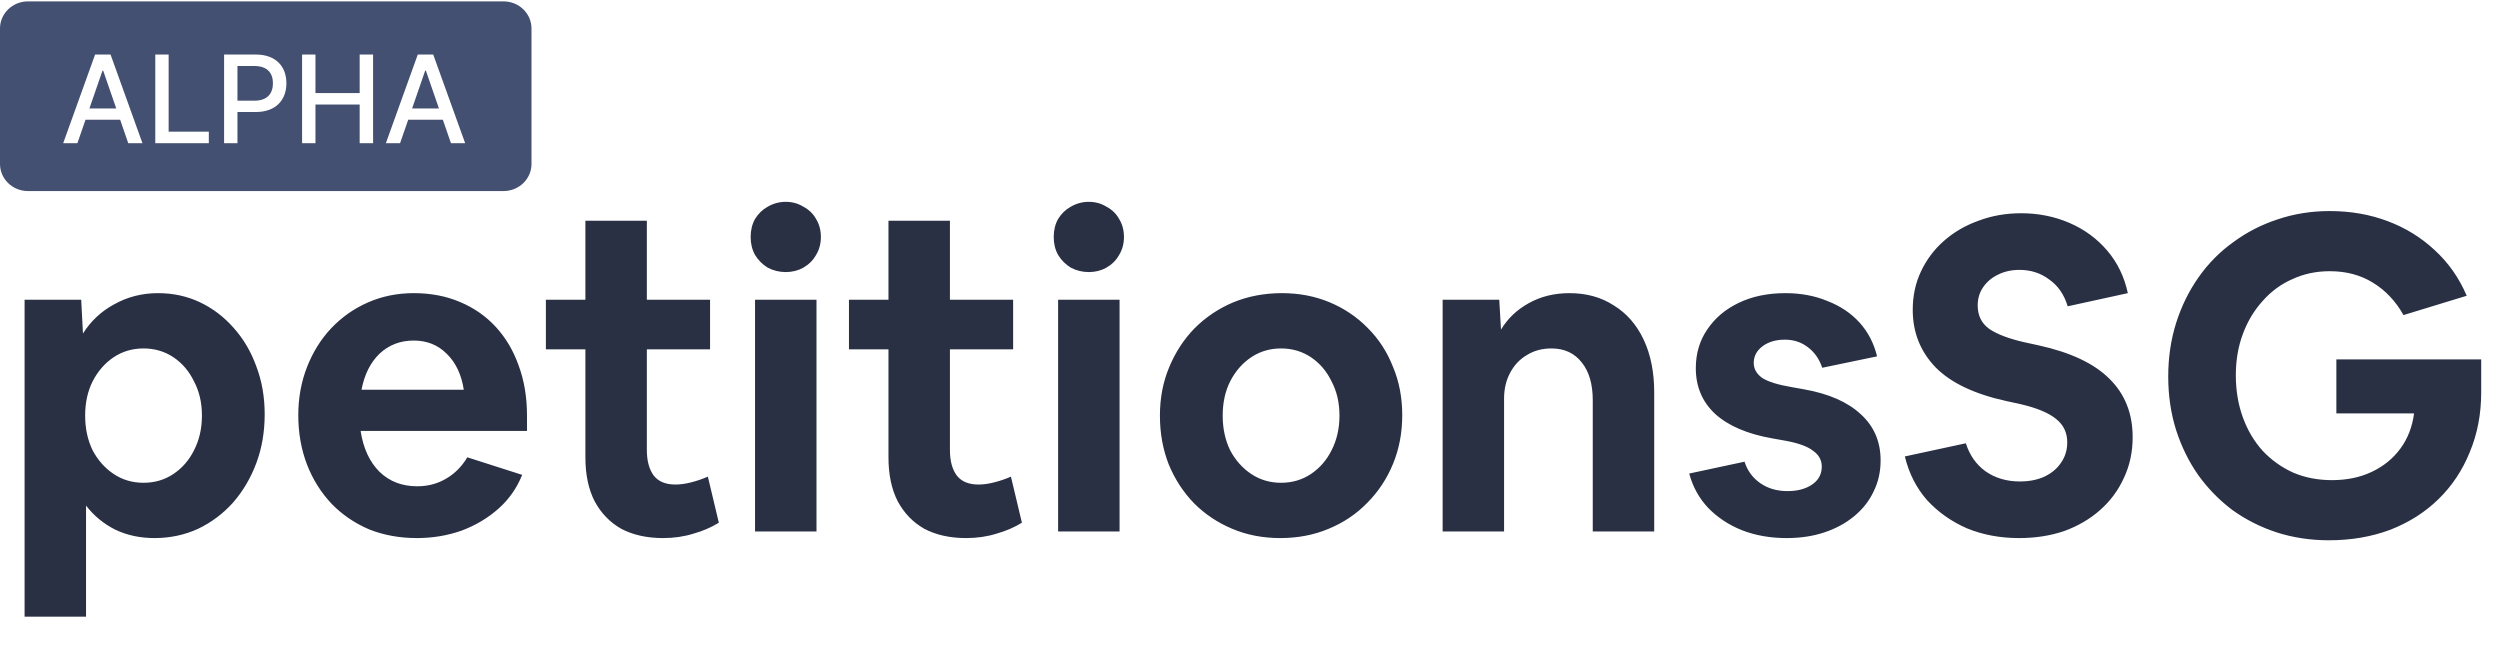 <svg width="127" height="34" viewBox="0 0 127 34" fill="none" xmlns="http://www.w3.org/2000/svg">
<path d="M1.249 31.326V15.226H4.125L4.215 16.943C4.616 16.304 5.151 15.806 5.82 15.449C6.489 15.077 7.225 14.892 8.028 14.892C8.801 14.892 9.514 15.048 10.168 15.36C10.822 15.672 11.395 16.111 11.886 16.675C12.376 17.226 12.755 17.872 13.023 18.616C13.305 19.359 13.446 20.169 13.446 21.046C13.446 21.938 13.305 22.763 13.023 23.521C12.74 24.279 12.346 24.948 11.841 25.528C11.335 26.093 10.741 26.539 10.057 26.866C9.373 27.178 8.637 27.334 7.849 27.334C7.121 27.334 6.459 27.193 5.865 26.911C5.27 26.613 4.772 26.205 4.371 25.684V31.326H1.249ZM7.292 24.525C7.857 24.525 8.362 24.376 8.808 24.079C9.254 23.782 9.604 23.38 9.856 22.875C10.124 22.354 10.258 21.767 10.258 21.113C10.258 20.459 10.124 19.879 9.856 19.374C9.604 18.853 9.254 18.445 8.808 18.147C8.362 17.85 7.857 17.701 7.292 17.701C6.727 17.701 6.221 17.85 5.775 18.147C5.33 18.445 4.973 18.853 4.705 19.374C4.452 19.879 4.326 20.459 4.326 21.113C4.326 21.767 4.452 22.354 4.705 22.875C4.973 23.38 5.33 23.782 5.775 24.079C6.221 24.376 6.727 24.525 7.292 24.525ZM21.174 27.334C20.297 27.334 19.487 27.186 18.744 26.889C18.015 26.576 17.383 26.145 16.848 25.595C16.313 25.03 15.897 24.369 15.6 23.61C15.302 22.837 15.153 21.997 15.153 21.091C15.153 20.214 15.302 19.396 15.6 18.638C15.897 17.88 16.306 17.226 16.826 16.675C17.361 16.111 17.985 15.672 18.699 15.36C19.413 15.048 20.186 14.892 21.018 14.892C21.88 14.892 22.661 15.04 23.36 15.338C24.073 15.635 24.683 16.058 25.188 16.609C25.694 17.159 26.08 17.813 26.348 18.571C26.63 19.329 26.771 20.176 26.771 21.113V21.893H18.32C18.454 22.771 18.773 23.462 19.279 23.967C19.784 24.458 20.424 24.703 21.197 24.703C21.732 24.703 22.215 24.577 22.646 24.324C23.092 24.071 23.456 23.707 23.739 23.231L26.526 24.123C26.259 24.792 25.857 25.365 25.322 25.84C24.787 26.316 24.162 26.688 23.449 26.955C22.735 27.208 21.977 27.334 21.174 27.334ZM21.018 17.3C20.334 17.3 19.755 17.523 19.279 17.969C18.818 18.415 18.513 19.024 18.365 19.797H23.56C23.441 19.024 23.151 18.415 22.691 17.969C22.245 17.523 21.687 17.3 21.018 17.3ZM33.685 27.334C32.867 27.334 32.161 27.178 31.566 26.866C30.987 26.539 30.533 26.071 30.206 25.461C29.894 24.852 29.738 24.108 29.738 23.231V17.746H27.731V15.226H29.738V11.212H32.86V15.226H36.071V17.746H32.86V22.852C32.86 23.417 32.979 23.856 33.217 24.168C33.454 24.465 33.819 24.614 34.309 24.614C34.562 24.614 34.83 24.577 35.112 24.503C35.409 24.428 35.692 24.331 35.959 24.213L36.517 26.554C36.13 26.792 35.699 26.978 35.224 27.111C34.748 27.26 34.235 27.334 33.685 27.334ZM41.701 12.037C41.701 12.379 41.619 12.684 41.456 12.951C41.307 13.219 41.091 13.435 40.809 13.598C40.541 13.747 40.244 13.821 39.917 13.821C39.59 13.821 39.285 13.747 39.003 13.598C38.735 13.435 38.52 13.219 38.356 12.951C38.207 12.684 38.133 12.379 38.133 12.037C38.133 11.695 38.207 11.391 38.356 11.123C38.52 10.855 38.735 10.647 39.003 10.499C39.285 10.335 39.59 10.253 39.917 10.253C40.244 10.253 40.541 10.335 40.809 10.499C41.091 10.647 41.307 10.855 41.456 11.123C41.619 11.391 41.701 11.695 41.701 12.037ZM38.356 27V15.226H41.478V27H38.356ZM49.081 27.334C48.263 27.334 47.557 27.178 46.962 26.866C46.383 26.539 45.929 26.071 45.602 25.461C45.29 24.852 45.134 24.108 45.134 23.231V17.746H43.127V15.226H45.134V11.212H48.256V15.226H51.467V17.746H48.256V22.852C48.256 23.417 48.375 23.856 48.613 24.168C48.85 24.465 49.215 24.614 49.705 24.614C49.958 24.614 50.226 24.577 50.508 24.503C50.805 24.428 51.088 24.331 51.355 24.213L51.913 26.554C51.526 26.792 51.095 26.978 50.62 27.111C50.144 27.26 49.631 27.334 49.081 27.334ZM57.097 12.037C57.097 12.379 57.015 12.684 56.852 12.951C56.703 13.219 56.487 13.435 56.205 13.598C55.937 13.747 55.64 13.821 55.313 13.821C54.986 13.821 54.681 13.747 54.399 13.598C54.131 13.435 53.916 13.219 53.752 12.951C53.603 12.684 53.529 12.379 53.529 12.037C53.529 11.695 53.603 11.391 53.752 11.123C53.916 10.855 54.131 10.647 54.399 10.499C54.681 10.335 54.986 10.253 55.313 10.253C55.64 10.253 55.937 10.335 56.205 10.499C56.487 10.647 56.703 10.855 56.852 11.123C57.015 11.391 57.097 11.695 57.097 12.037ZM53.752 27V15.226H56.874V27H53.752ZM65.034 27.334C64.157 27.334 63.347 27.178 62.604 26.866C61.861 26.554 61.214 26.123 60.664 25.573C60.114 25.008 59.683 24.346 59.37 23.588C59.073 22.83 58.924 22.005 58.924 21.113C58.924 20.221 59.081 19.403 59.393 18.66C59.705 17.902 60.136 17.24 60.686 16.675C61.251 16.111 61.905 15.672 62.648 15.36C63.407 15.048 64.232 14.892 65.124 14.892C66.001 14.892 66.811 15.048 67.554 15.36C68.297 15.672 68.944 16.111 69.494 16.675C70.044 17.226 70.468 17.88 70.765 18.638C71.078 19.381 71.234 20.199 71.234 21.091C71.234 21.983 71.078 22.808 70.765 23.566C70.453 24.324 70.014 24.986 69.45 25.551C68.9 26.116 68.246 26.554 67.487 26.866C66.744 27.178 65.926 27.334 65.034 27.334ZM65.079 24.525C65.644 24.525 66.149 24.376 66.595 24.079C67.041 23.782 67.391 23.38 67.643 22.875C67.911 22.354 68.045 21.767 68.045 21.113C68.045 20.459 67.911 19.879 67.643 19.374C67.391 18.853 67.041 18.445 66.595 18.147C66.149 17.85 65.644 17.701 65.079 17.701C64.514 17.701 64.009 17.85 63.563 18.147C63.117 18.445 62.76 18.853 62.492 19.374C62.239 19.879 62.113 20.459 62.113 21.113C62.113 21.767 62.239 22.354 62.492 22.875C62.76 23.38 63.117 23.782 63.563 24.079C64.009 24.376 64.514 24.525 65.079 24.525ZM73.286 27V15.226H76.162L76.251 16.742C76.593 16.177 77.062 15.732 77.656 15.404C78.266 15.062 78.957 14.892 79.73 14.892C80.592 14.892 81.343 15.1 81.982 15.516C82.636 15.917 83.142 16.497 83.499 17.255C83.855 18.013 84.034 18.905 84.034 19.931V27H80.912V20.332C80.912 19.515 80.726 18.876 80.355 18.415C79.983 17.939 79.47 17.701 78.816 17.701C78.34 17.701 77.924 17.813 77.567 18.036C77.21 18.244 76.928 18.541 76.72 18.928C76.512 19.314 76.407 19.753 76.407 20.243V27H73.286ZM90.763 27.334C89.93 27.334 89.172 27.201 88.488 26.933C87.819 26.666 87.247 26.286 86.771 25.796C86.31 25.305 85.991 24.726 85.812 24.056L88.622 23.454C88.77 23.915 89.038 24.279 89.425 24.547C89.811 24.815 90.272 24.948 90.807 24.948C91.313 24.948 91.729 24.837 92.056 24.614C92.383 24.391 92.546 24.086 92.546 23.7C92.546 23.373 92.398 23.105 92.101 22.897C91.818 22.674 91.342 22.503 90.673 22.384L90.049 22.273C88.77 22.05 87.797 21.633 87.128 21.024C86.474 20.414 86.147 19.641 86.147 18.705C86.147 17.961 86.34 17.307 86.726 16.742C87.113 16.163 87.648 15.709 88.332 15.382C89.016 15.055 89.804 14.892 90.696 14.892C91.484 14.892 92.197 15.025 92.836 15.293C93.49 15.546 94.033 15.91 94.464 16.386C94.895 16.861 95.193 17.434 95.356 18.103L92.569 18.682C92.42 18.236 92.175 17.887 91.833 17.634C91.506 17.382 91.119 17.255 90.673 17.255C90.213 17.255 89.834 17.367 89.536 17.59C89.239 17.813 89.09 18.095 89.09 18.437C89.09 18.734 89.231 18.987 89.514 19.195C89.811 19.389 90.309 19.545 91.008 19.664L91.632 19.775C92.896 19.998 93.862 20.422 94.531 21.046C95.2 21.656 95.535 22.436 95.535 23.387C95.535 23.967 95.416 24.495 95.178 24.971C94.955 25.447 94.628 25.863 94.197 26.22C93.766 26.576 93.26 26.851 92.68 27.045C92.101 27.238 91.461 27.334 90.763 27.334ZM102.564 27.334C101.612 27.334 100.735 27.171 99.932 26.844C99.144 26.502 98.468 26.026 97.903 25.417C97.353 24.792 96.974 24.049 96.766 23.187L99.865 22.518C100.059 23.127 100.393 23.603 100.869 23.945C101.359 24.287 101.939 24.458 102.608 24.458C103.084 24.458 103.5 24.376 103.857 24.213C104.229 24.034 104.511 23.796 104.704 23.499C104.912 23.202 105.016 22.86 105.016 22.473C105.016 21.983 104.831 21.589 104.459 21.291C104.087 20.979 103.485 20.727 102.653 20.533L101.939 20.377C100.304 20.02 99.1 19.448 98.327 18.66C97.554 17.857 97.167 16.884 97.167 15.739C97.167 15.025 97.308 14.371 97.591 13.777C97.873 13.182 98.26 12.669 98.75 12.238C99.256 11.792 99.843 11.45 100.512 11.212C101.181 10.959 101.902 10.833 102.675 10.833C103.552 10.833 104.37 10.997 105.128 11.324C105.886 11.651 106.525 12.119 107.046 12.729C107.566 13.338 107.915 14.059 108.094 14.892L105.039 15.56C104.86 14.966 104.548 14.512 104.102 14.2C103.671 13.873 103.166 13.71 102.586 13.71C102.184 13.71 101.82 13.791 101.493 13.955C101.181 14.104 100.928 14.319 100.735 14.602C100.557 14.869 100.467 15.174 100.467 15.516C100.467 16.036 100.668 16.438 101.07 16.72C101.471 16.988 102.066 17.211 102.853 17.389L103.567 17.545C105.187 17.902 106.384 18.467 107.157 19.24C107.945 20.013 108.339 21.002 108.339 22.206C108.339 22.964 108.19 23.655 107.893 24.279C107.611 24.904 107.209 25.447 106.689 25.907C106.169 26.368 105.559 26.725 104.86 26.978C104.162 27.216 103.396 27.334 102.564 27.334ZM118.308 27.446C117.371 27.446 116.486 27.312 115.654 27.045C114.836 26.777 114.086 26.398 113.402 25.907C112.733 25.402 112.153 24.807 111.662 24.123C111.187 23.44 110.815 22.681 110.547 21.849C110.28 21.002 110.146 20.095 110.146 19.128C110.146 18.162 110.28 17.255 110.547 16.408C110.815 15.56 111.194 14.787 111.685 14.089C112.175 13.39 112.762 12.795 113.446 12.305C114.13 11.799 114.881 11.413 115.699 11.145C116.531 10.863 117.416 10.722 118.352 10.722C119.408 10.722 120.389 10.893 121.296 11.235C122.202 11.576 122.998 12.067 123.682 12.706C124.38 13.345 124.923 14.118 125.309 15.025L122.098 16.006C121.697 15.293 121.177 14.743 120.537 14.356C119.913 13.97 119.185 13.777 118.352 13.777C117.668 13.777 117.036 13.91 116.457 14.178C115.877 14.431 115.371 14.802 114.94 15.293C114.509 15.769 114.175 16.326 113.937 16.965C113.699 17.605 113.58 18.303 113.58 19.061C113.58 19.834 113.699 20.548 113.937 21.202C114.175 21.856 114.509 22.421 114.94 22.897C115.386 23.373 115.907 23.744 116.501 24.012C117.096 24.265 117.75 24.391 118.464 24.391C119.222 24.391 119.898 24.25 120.493 23.967C121.087 23.685 121.571 23.291 121.942 22.785C122.314 22.28 122.544 21.685 122.634 21.002H118.687V18.259H126.045V19.931C126.045 21.031 125.852 22.042 125.466 22.964C125.094 23.886 124.566 24.681 123.882 25.35C123.198 26.019 122.381 26.539 121.429 26.911C120.478 27.268 119.437 27.446 118.308 27.446Z" fill="#293044"/>
<path fill-rule="evenodd" clip-rule="evenodd" d="M1.421 0.07H25.579C26.364 0.07 27 0.687 27 1.447V8.329C27 9.089 26.364 9.706 25.579 9.706H1.421C0.636 9.706 0 9.089 0 8.329V1.447C0 0.687 0.636 0.07 1.421 0.07ZM4.345 6.083L3.931 7.275H3.21L4.831 2.77H5.616L7.237 7.275H6.515L6.104 6.083H4.345ZM5.207 3.589L4.542 5.511H5.906L5.242 3.589H5.207ZM7.888 7.275H10.608V6.69H8.567V2.77H7.888V7.275ZM12.063 7.275H11.384V2.77H12.99C14.037 2.77 14.549 3.399 14.549 4.229C14.549 5.06 14.032 5.691 12.988 5.691H12.063V7.275ZM12.063 3.353V5.115H12.926C13.59 5.115 13.865 4.739 13.865 4.229C13.865 3.718 13.59 3.353 12.917 3.353H12.063ZM15.346 7.275H16.025V5.311H18.271V7.275H18.953V2.77H18.271V4.728H16.025V2.77H15.346V7.275ZM20.737 6.083L20.323 7.275H19.602L21.223 2.77H22.008L23.63 7.275H22.909L22.497 6.083H20.737ZM21.599 3.589L20.935 5.511H22.299L21.635 3.589H21.599Z" fill="#445072"/>
</svg>
